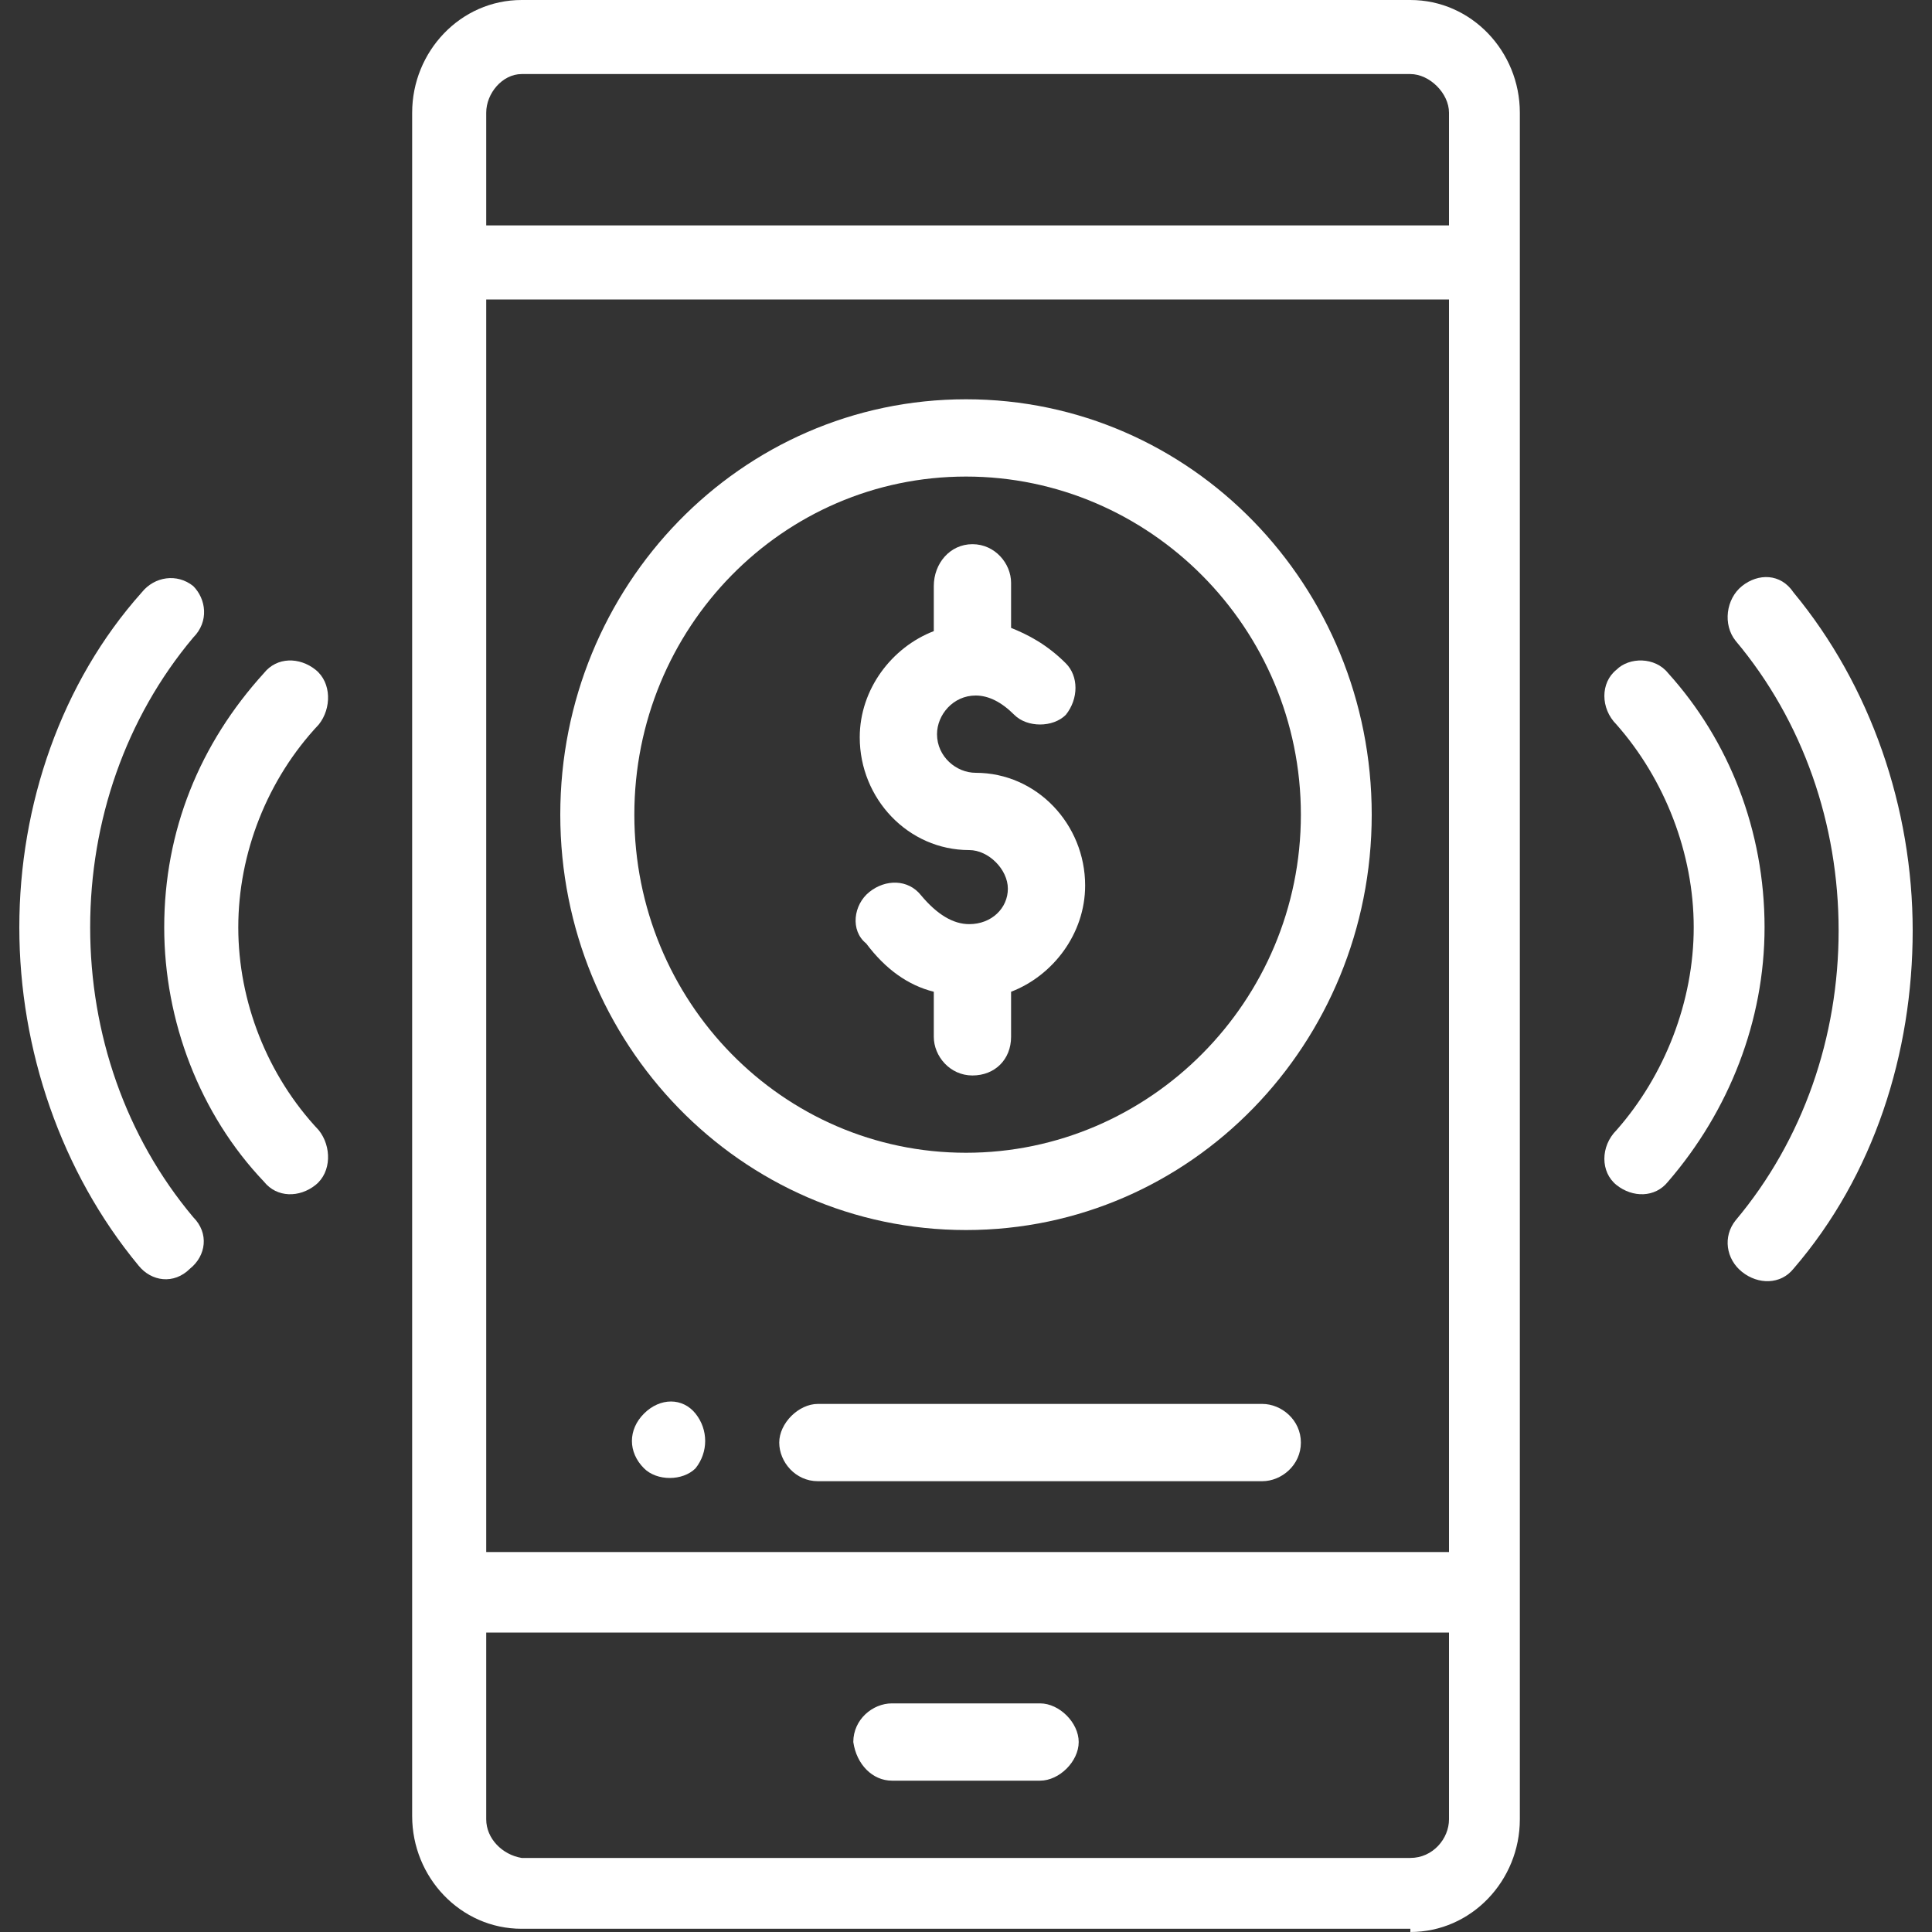 <?xml version="1.0" encoding="utf-8"?>
<!-- Generator: Adobe Illustrator 24.0.1, SVG Export Plug-In . SVG Version: 6.00 Build 0)  -->
<svg version="1.1" id="Capa_1" xmlns="http://www.w3.org/2000/svg" xmlns:xlink="http://www.w3.org/1999/xlink" x="0px" y="0px"
	 viewBox="0 0 60 60" style="enable-background:new 0 0 60 60;" xml:space="preserve">
<rect x="0" y="0" width="60" height="60" fill="#333333" stroke="none"/>
<style type="text/css">
	.st0{fill-rule:evenodd;clip-rule:evenodd;fill:#FFFFFF;}
</style>
<g>
	<path class="st0" d="M20,43.9c-0.5,0.5-0.5,1.2,0,1.7c0.4,0.4,1.2,0.4,1.6,0c0.4-0.5,0.4-1.2,0-1.7C21.2,43.4,20.5,43.4,20,43.9z"
		/>
	<path class="st0" d="M15.1,56.5v-5.8H45v5.8c0,0.6-0.5,1.2-1.2,1.2H16.2C15.6,57.6,15.1,57.1,15.1,56.5z M16.2,2.3L16.2,2.3h27.6
		c0.6,0,1.2,0.6,1.2,1.2V7H15.1V3.5C15.1,2.9,15.6,2.3,16.2,2.3z M15.1,9.3L15.1,9.3H45v38.9H15.1V9.3z M43.8,60L43.8,60
		c1.9,0,3.4-1.6,3.4-3.5V3.5c0-1.9-1.5-3.5-3.4-3.5H16.2c-1.9,0-3.4,1.6-3.4,3.5v52.9c0,1.9,1.5,3.5,3.4,3.5H43.8z"/>
	<path class="st0" d="M54.1,18.2c-0.5,0.4-0.6,1.2-0.2,1.7c2.1,2.5,3.2,5.7,3.2,9s-1.1,6.5-3.2,9c-0.4,0.5-0.3,1.2,0.2,1.6
		c0.5,0.4,1.2,0.4,1.6-0.1c2.5-2.9,3.7-6.7,3.7-10.5s-1.3-7.6-3.7-10.5C55.3,17.8,54.6,17.8,54.1,18.2z"/>
	<path class="st0" d="M27.7,55.3h4.6c0.6,0,1.2-0.6,1.2-1.2c0-0.6-0.6-1.2-1.2-1.2h-4.6c-0.6,0-1.2,0.5-1.2,1.2
		C26.6,54.8,27.1,55.3,27.7,55.3z"/>
	<path class="st0" d="M50.2,36.8c0.5,0.4,1.2,0.4,1.6-0.1c1.9-2.2,3-5,3-7.9c0-3-1.1-5.8-3-7.9c-0.4-0.5-1.2-0.5-1.6-0.1
		c-0.5,0.4-0.5,1.2,0,1.7c1.5,1.7,2.4,4,2.4,6.3s-0.9,4.6-2.4,6.3C49.7,35.6,49.7,36.4,50.2,36.8z"/>
	<path class="st0" d="M6,18.2c-0.5-0.4-1.2-0.3-1.6,0.2C1.9,21.2,0.6,25,0.6,28.8s1.3,7.6,3.7,10.5c0.4,0.5,1.1,0.6,1.6,0.1
		c0.5-0.4,0.6-1.1,0.1-1.6c-2.1-2.5-3.2-5.7-3.2-9s1.1-6.5,3.2-9C6.5,19.3,6.4,18.6,6,18.2z"/>
	<path class="st0" d="M9.8,20.8c-0.5-0.4-1.2-0.4-1.6,0.1c-2,2.2-3.1,4.9-3.1,7.9c0,2.9,1.1,5.8,3.1,7.9c0.4,0.5,1.1,0.5,1.6,0.1
		c0.5-0.4,0.5-1.2,0.1-1.7c-1.6-1.7-2.5-4-2.5-6.3s0.9-4.6,2.5-6.3C10.3,22,10.3,21.2,9.8,20.8z"/>
	<path class="st0" d="M30.1,28.7c-0.5,0-1-0.3-1.5-0.9c-0.4-0.5-1.1-0.5-1.6-0.1c-0.5,0.4-0.6,1.2-0.1,1.6c0.6,0.8,1.3,1.3,2.1,1.5
		v1.4c0,0.6,0.5,1.2,1.2,1.2s1.2-0.5,1.2-1.2v-1.4c1.3-0.5,2.3-1.8,2.3-3.3c0-1.9-1.5-3.5-3.4-3.5c-0.6,0-1.2-0.5-1.2-1.2
		c0-0.6,0.5-1.2,1.2-1.2c0.4,0,0.8,0.2,1.2,0.6c0.4,0.4,1.2,0.4,1.6,0c0.4-0.5,0.4-1.2,0-1.6c-0.6-0.6-1.2-0.9-1.7-1.1v-1.4
		c0-0.6-0.5-1.2-1.2-1.2S29,17.5,29,18.2v1.4c-1.3,0.5-2.3,1.8-2.3,3.3c0,1.9,1.5,3.5,3.4,3.5c0.6,0,1.2,0.6,1.2,1.2
		C31.3,28.2,30.8,28.7,30.1,28.7z"/>
	<path class="st0" d="M39.2,43.6H25.4c-0.6,0-1.2,0.6-1.2,1.2s0.5,1.2,1.2,1.2h13.8c0.6,0,1.2-0.5,1.2-1.2S39.8,43.6,39.2,43.6z"/>
	<path class="st0" d="M30,14.8c5.7,0,10.4,4.7,10.4,10.5S35.7,35.8,30,35.8c-5.7,0-10.3-4.7-10.3-10.5S24.3,14.8,30,14.8z M30,38.2
		L30,38.2c7,0,12.6-5.8,12.6-12.9S37,12.4,30,12.4c-7,0-12.6,5.8-12.6,12.9S23,38.2,30,38.2z"/>
</g>
</svg>
